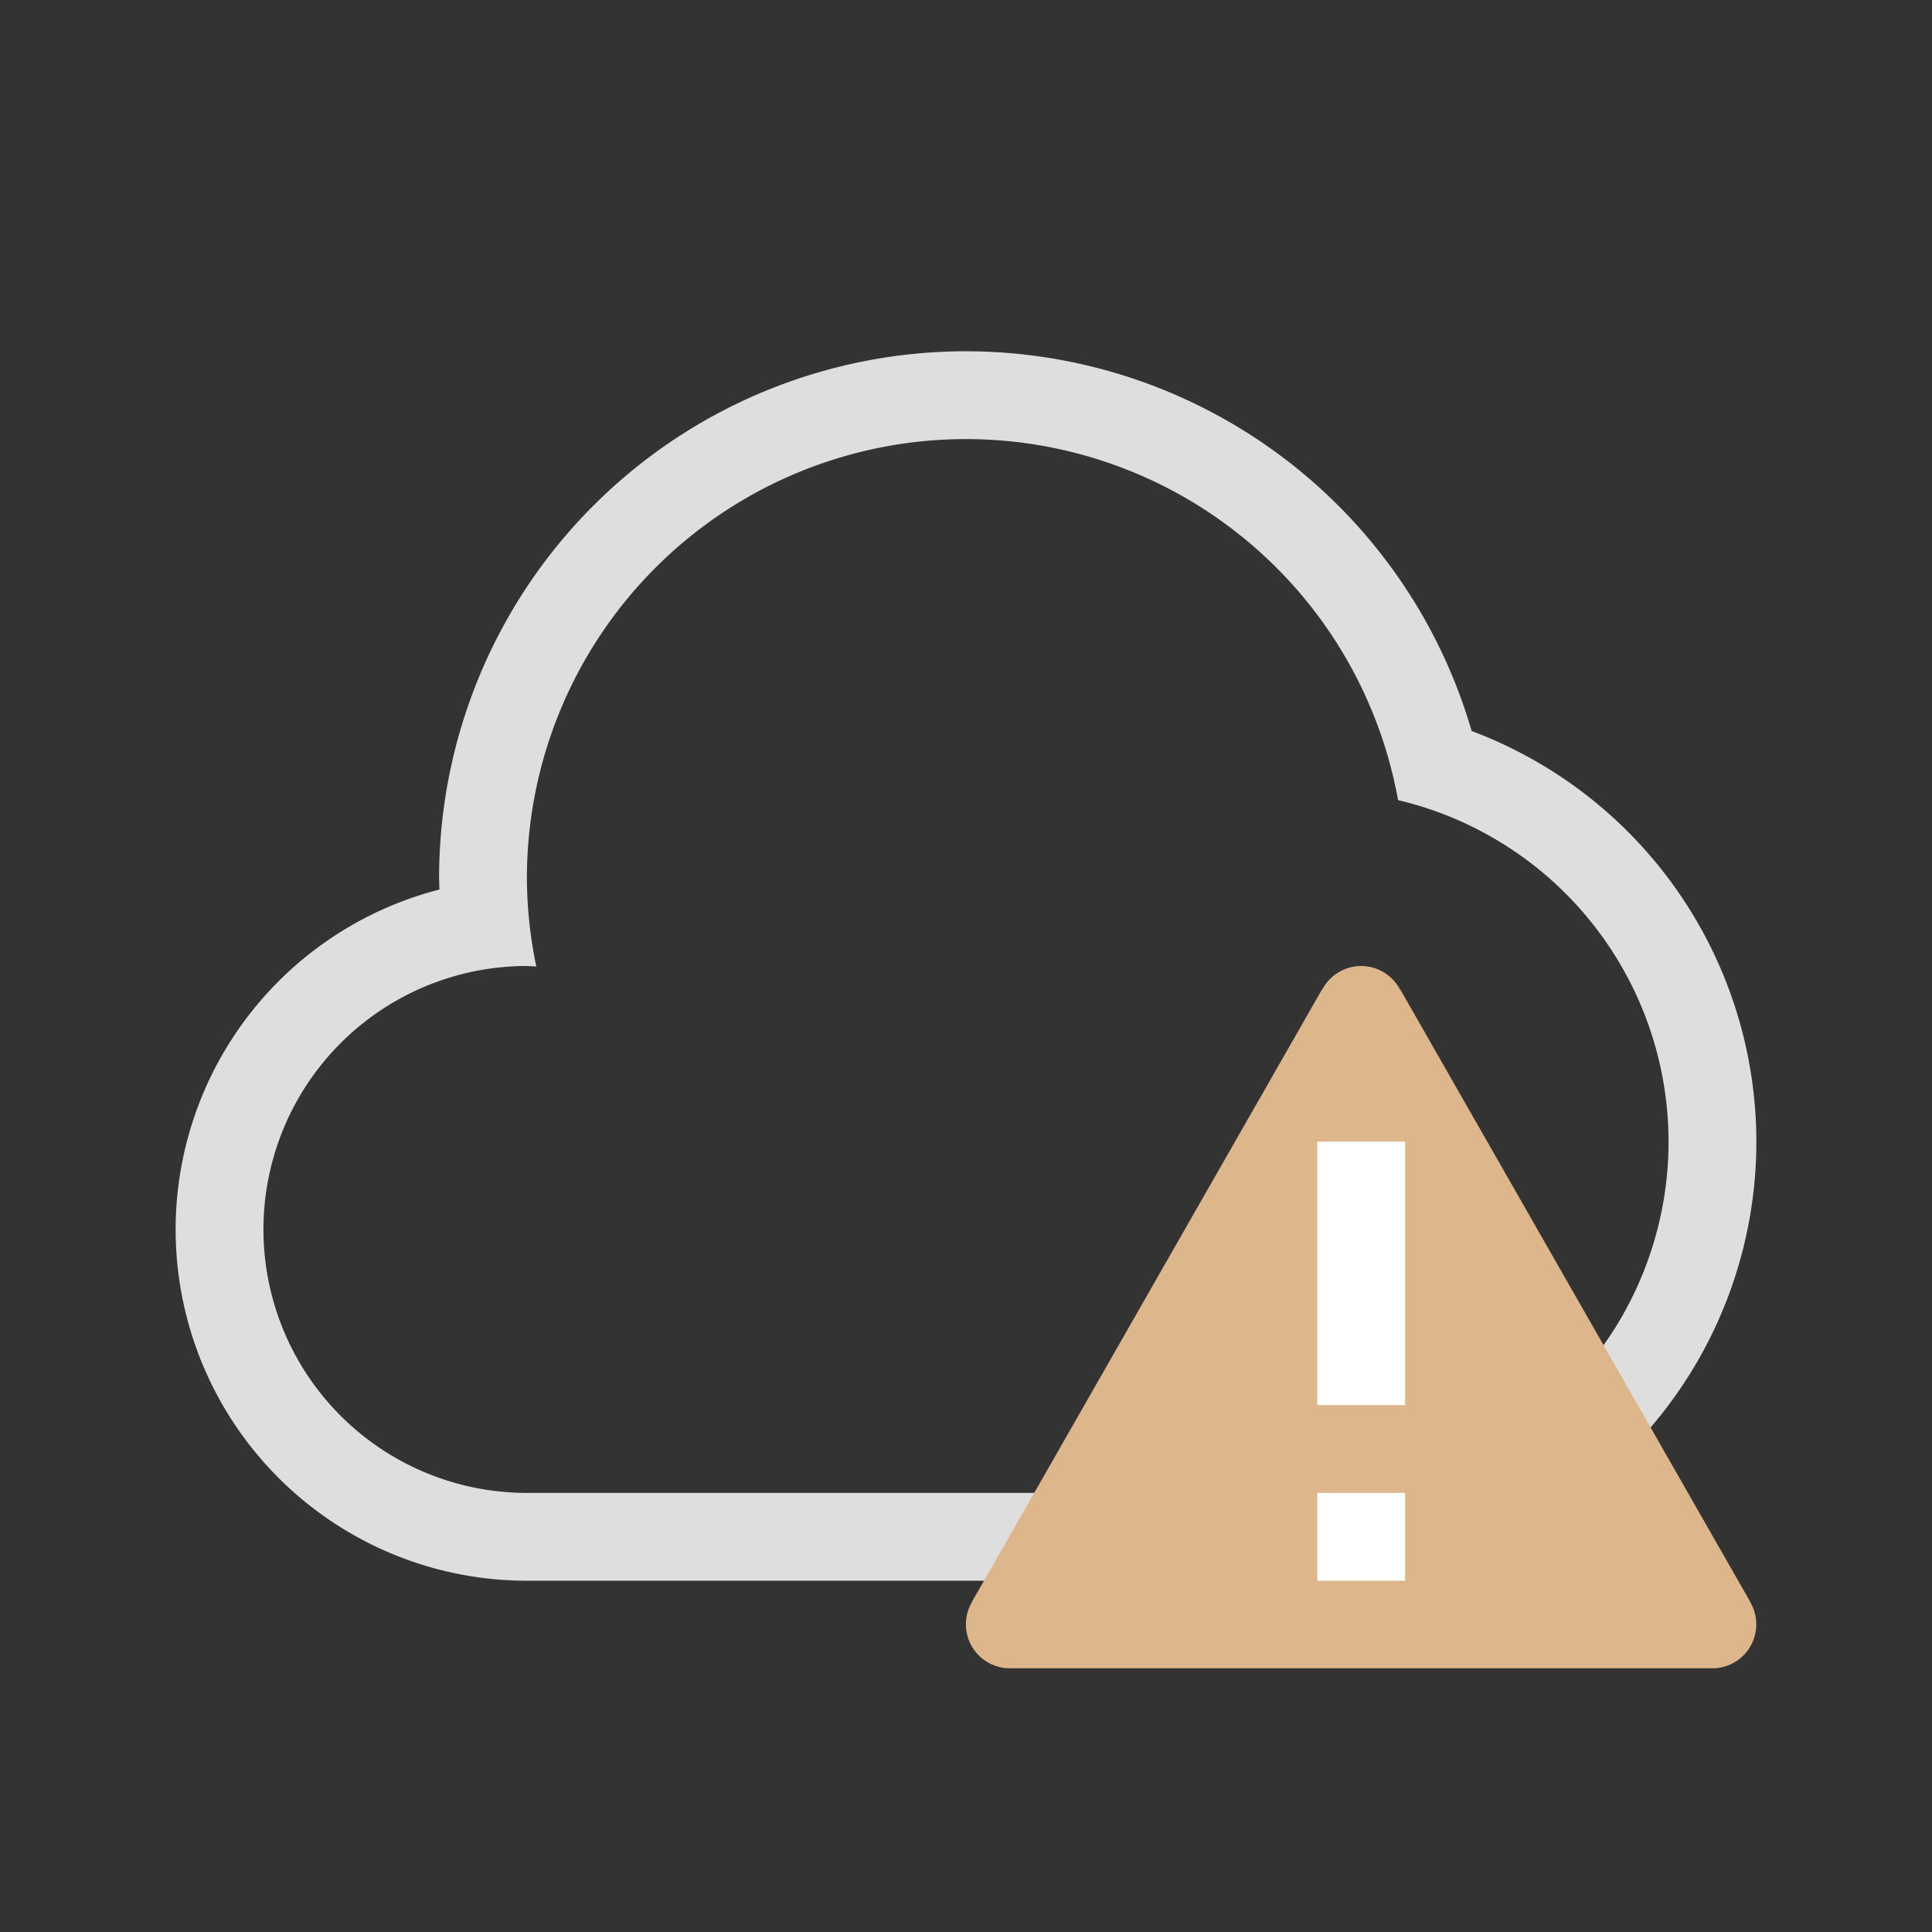 <?xml version="1.0" encoding="UTF-8"?>
<svg id="svg908" version="1.1" viewBox="0 0 22 22" xmlns="http://www.w3.org/2000/svg">
 <rect x="0" y="0" width="22" height="22" fill="#333333" stroke="none"/>
 <defs id="defs3051">
  <style id="current-color-scheme" type="text/css">.ColorScheme-Text {
        color:#dedede;
      }
      .ColorScheme-NeutralText {
        color:#f5cba3;
      }</style>
 </defs>
 <g id="g906" transform="translate(-421.71 -525.79)">
  <path id="path4196" class="ColorScheme-Text" transform="translate(421.71 525.79)" d="m11 4a6 6 0 0 0-6 6 6 6 0 0 0 0.004 0.129 4 4 0 0 0-3.004 3.871 4 4 0 0 0 4 4h9a5 5 0 0 0 5-5 5 5 0 0 0-3.242-4.676 6 6 0 0 0-5.758-4.324zm0 1a5 5 0 0 1 4.92 4.111 4 4 0 0 1 3.08 3.889 4 4 0 0 1-4 4h-9a3 3 0 0 1-3-3 3 3 0 0 1 3-3 3 3 0 0 1 0.107 0.006 5 5 0 0 1-0.107-1.006 5 5 0 0 1 5-5z" fill="currentColor"/>
  <path id="path4250" class="ColorScheme-NeutralText" d="m437.21 536.79h4e-3a0.5 0.5 0 0 1 0.439 0.27h4e-3l3.986 6.975h-2e-3a0.5 0.5 0 0 1 0.068 0.252 0.5 0.5 0 0 1-0.5 0.5h-8a0.5 0.5 0 0 1-0.5-0.5 0.5 0.5 0 0 1 0.068-0.252h-2e-3l3.986-6.973h2e-3a0.5 0.5 0 0 1 2e-3 0 0.5 0.5 0 0 1 0.443-0.272z" fill="#deb68c"/>
  <path id="rect4241" transform="translate(421.71 525.79)" d="m15 13v3h1v-3h-1zm0 4v1h1v-1h-1z" fill="#fff"/>
 </g>
</svg>
